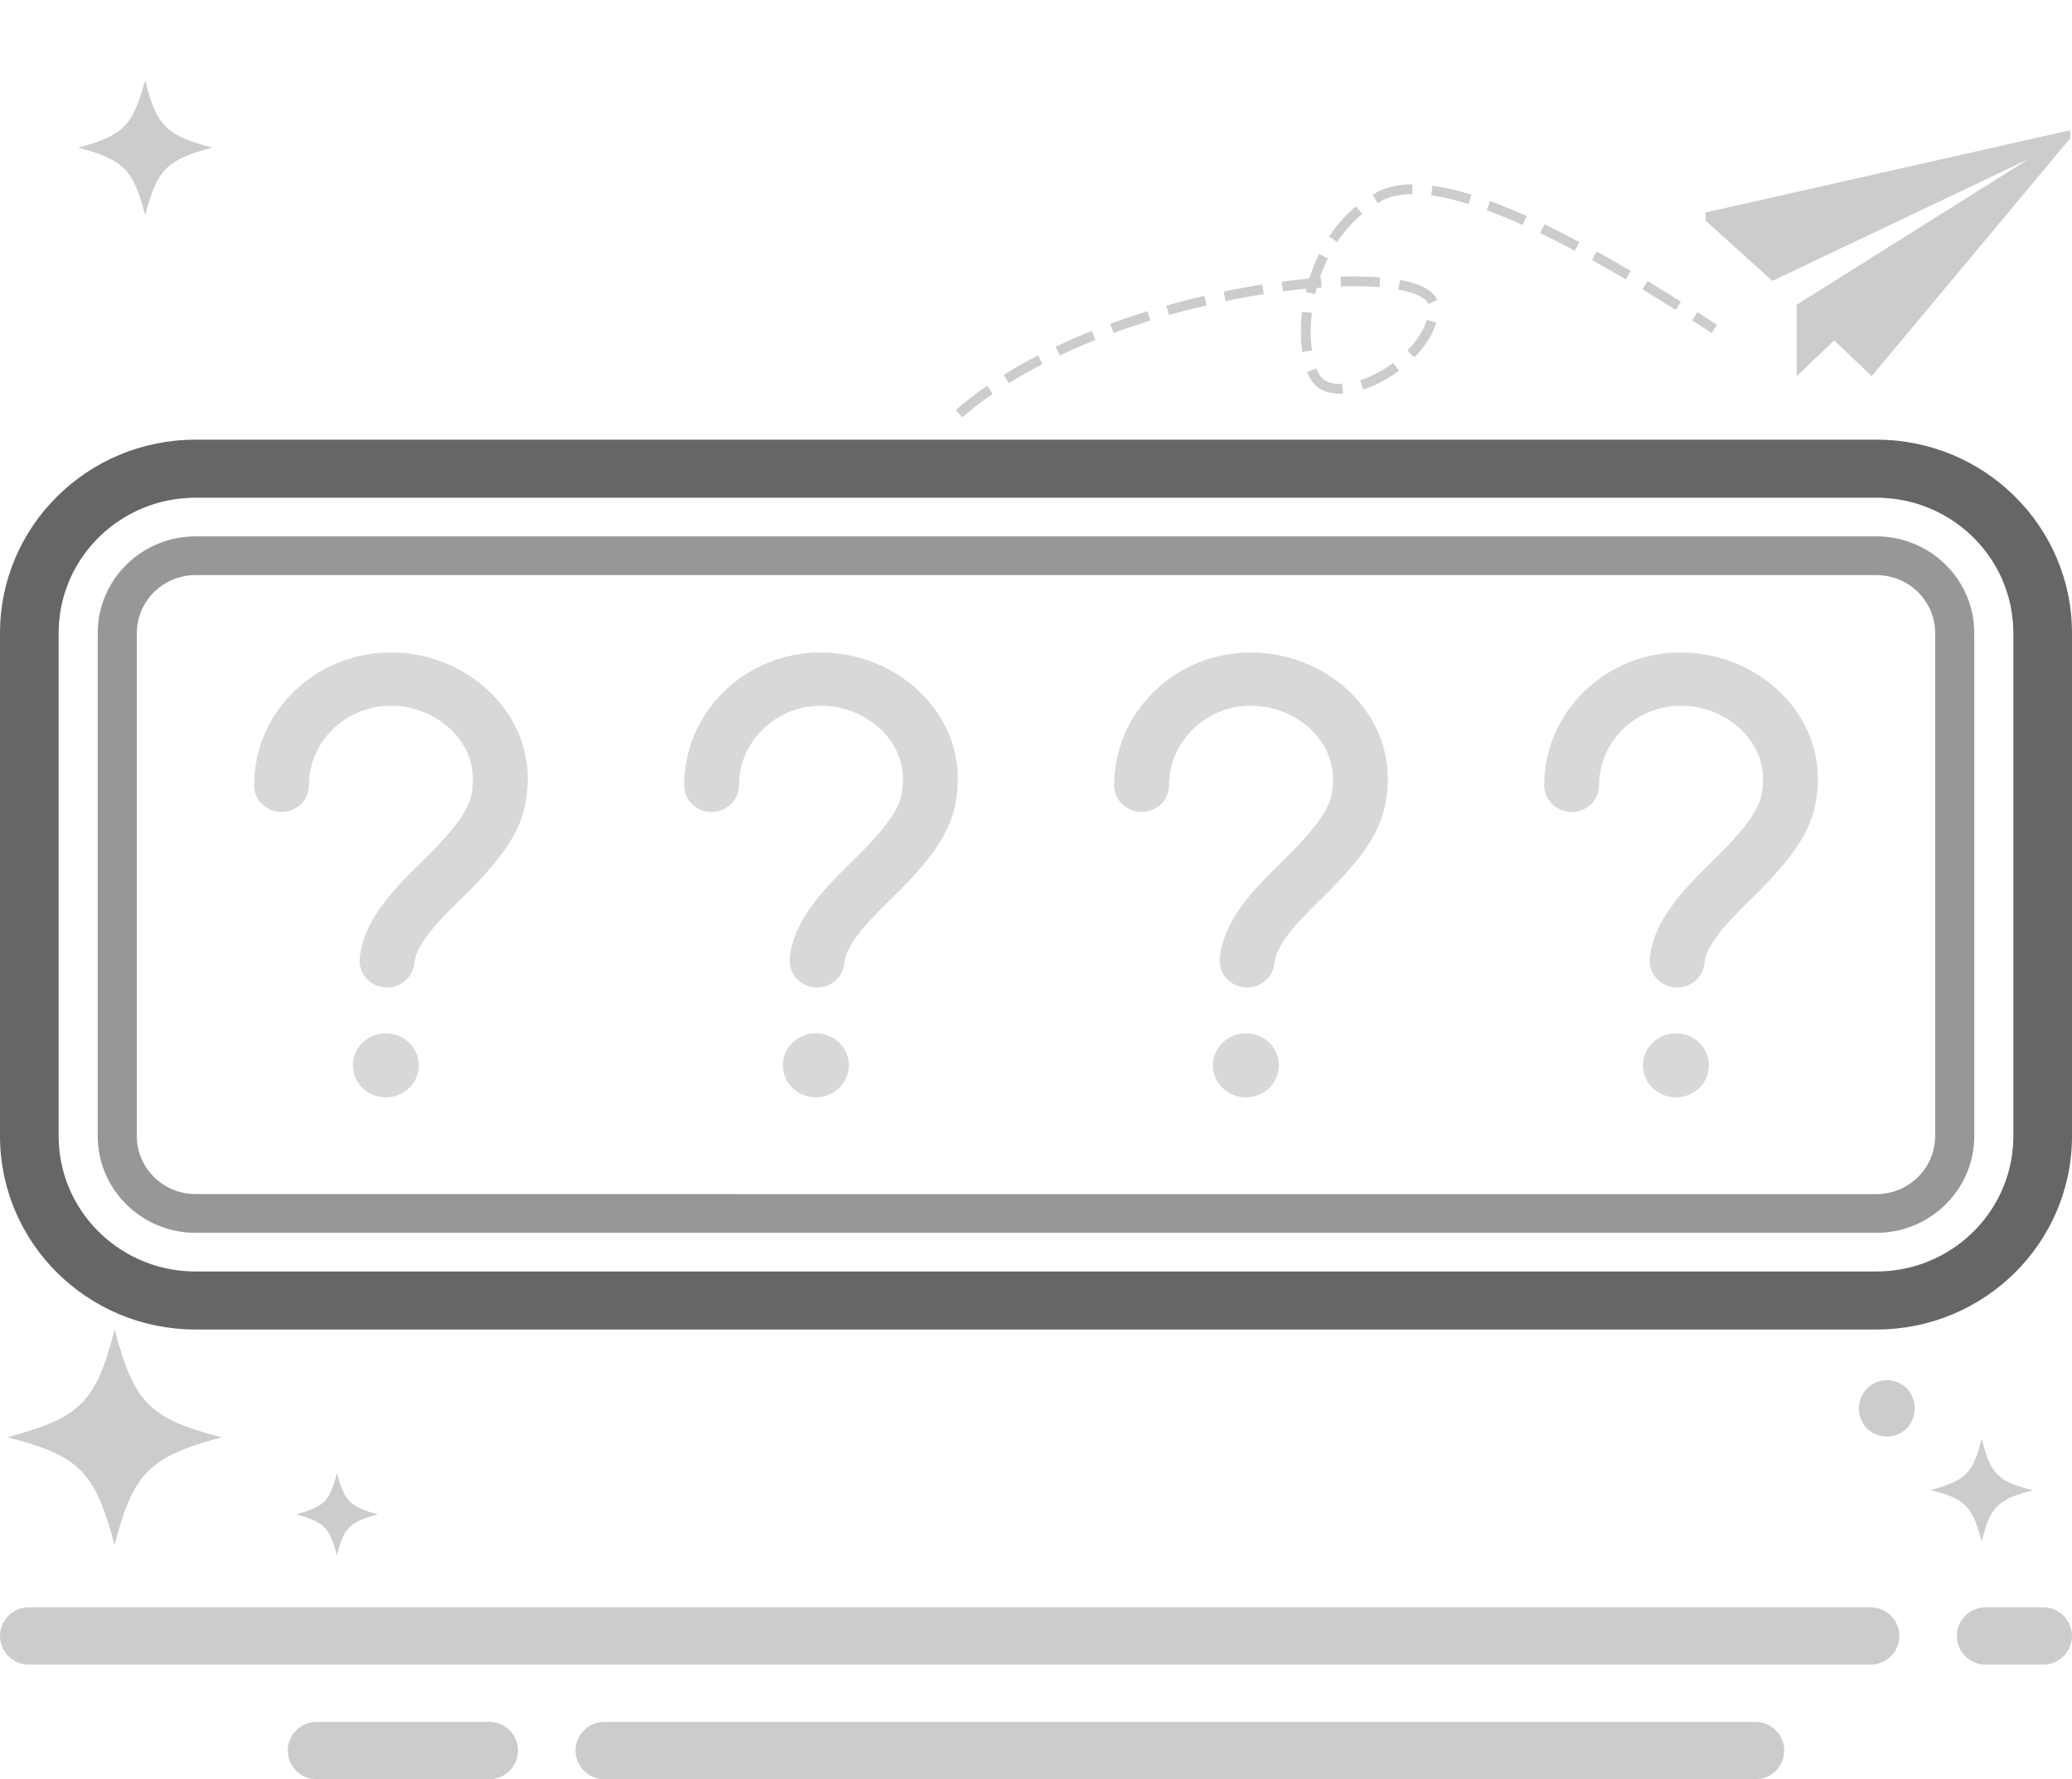 <?xml version="1.0" encoding="UTF-8"?>
<svg width="106px" height="91px" viewBox="0 0 106 91" version="1.1" xmlns="http://www.w3.org/2000/svg" xmlns:xlink="http://www.w3.org/1999/xlink">
    <title>编组 2</title>
    <g id="steam账号管理" stroke="none" stroke-width="1" fill="none" fill-rule="evenodd">
        <g id="缺省页" transform="translate(-721, -426)">
            <g id="编组-2" transform="translate(721, 427)">
                <g id="缺省页_暂无记录备份" transform="translate(0, 3.1)" fill="#CCCCCC" fill-rule="nonzero">
                    <path d="M95.098,67.933 C95.098,68.748 95.716,69.371 96.525,69.371 C97.334,69.371 97.953,68.748 97.953,67.933 C97.953,67.118 97.334,66.495 96.525,66.495 C95.716,66.495 95.098,67.166 95.098,67.933 Z M104,72.116 C102.192,72.595 101.811,72.979 101.383,74.752 C100.907,72.931 100.526,72.547 98.765,72.116 C100.526,71.637 100.954,71.253 101.383,69.48 C101.811,71.253 102.192,71.685 104,72.116 Z M10.853,3.451 C8.521,4.074 8.045,4.553 7.426,6.902 C6.808,4.553 6.332,4.074 4,3.451 C6.332,2.828 6.808,2.301 7.426,0 C7.998,2.349 8.521,2.828 10.853,3.451 Z M19.334,73.355 C17.907,72.972 17.621,72.684 17.24,71.246 C16.86,72.684 16.574,72.972 15.146,73.355 C16.574,73.738 16.86,74.026 17.24,75.464 C17.574,74.026 17.907,73.738 19.334,73.355 Z M11.335,69.412 C7.623,68.453 6.862,67.638 5.862,63.9 C4.91,67.638 4.101,68.405 0.389,69.412 C4.101,70.37 4.863,71.185 5.862,74.924 C6.814,71.233 7.623,70.418 11.335,69.412 Z" id="形状"></path>
                    <path d="M89.806,83.97 C90.619,83.97 91.278,84.626 91.278,85.435 C91.278,86.244 90.619,86.9 89.806,86.9 L30.917,86.9 C30.104,86.9 29.444,86.244 29.444,85.435 C29.444,84.626 30.104,83.97 30.917,83.97 L89.806,83.97 Z M25.028,83.97 C25.841,83.97 26.5,84.626 26.5,85.435 C26.5,86.244 25.841,86.9 25.028,86.9 L16.194,86.9 C15.381,86.9 14.722,86.244 14.722,85.435 C14.722,84.626 15.381,83.97 16.194,83.97 L25.028,83.97 Z M104.528,78.11 C105.341,78.11 106,78.766 106,79.575 C106,80.384 105.341,81.04 104.528,81.04 L101.583,81.04 C100.77,81.04 100.111,80.384 100.111,79.575 C100.111,78.766 100.77,78.11 101.583,78.11 L104.528,78.11 Z M95.694,78.11 C96.508,78.11 97.167,78.766 97.167,79.575 C97.167,80.384 96.508,81.04 95.694,81.04 L1.472,81.04 C0.659,81.04 0,80.384 0,79.575 C0,78.766 0.659,78.11 1.472,78.11 L95.694,78.11 Z" id="形状结合"></path>
                </g>
                <g id="编组">
                    <path d="M96,21.488 C101.523,21.488 106,25.918 106,31.382 L106,57.106 C106,62.57 101.523,67 96,67 L10,67 C4.477,67 0,62.57 0,57.106 L0,31.382 C0,25.918 4.477,21.488 10,21.488 L96,21.488 Z M96,24.457 L10,24.457 C6.215,24.457 3.131,27.429 3.004,31.144 L3,31.382 L3,57.106 C3,60.851 6.005,63.902 9.759,64.028 L10,64.032 L96,64.032 C99.785,64.032 102.869,61.059 102.996,57.344 L103,57.106 L103,31.382 C103,27.637 99.995,24.586 96.241,24.461 L96,24.457 Z" id="矩形" fill="#666666" fill-rule="nonzero"></path>
                    <path d="M96,26.435 C97.381,26.435 98.631,26.989 99.536,27.884 C100.384,28.723 100.929,29.863 100.993,31.128 L101,31.382 L101,57.106 C101,58.472 100.44,59.709 99.536,60.604 C98.687,61.443 97.536,61.983 96.257,62.047 L96,62.053 L10,62.053 C8.619,62.053 7.369,61.499 6.464,60.604 C5.616,59.765 5.071,58.625 5.007,57.361 L5,57.106 L5,31.382 C5,30.016 5.56,28.779 6.464,27.884 C7.313,27.045 8.464,26.506 9.743,26.442 L10,26.435 L96,26.435 Z M10.051,28.413 L9.844,28.418 C9.095,28.456 8.402,28.766 7.879,29.283 C7.365,29.792 7.055,30.46 7.007,31.184 L6.999,31.382 L6.999,57.056 L7.004,57.261 C7.042,58.001 7.355,58.687 7.879,59.205 C8.392,59.713 9.068,60.02 9.799,60.068 L10,60.074 L95.949,60.075 L96.156,60.07 C96.905,60.033 97.598,59.723 98.121,59.205 C98.635,58.697 98.945,58.029 98.993,57.305 L99.001,57.106 L99.001,31.432 L98.996,31.228 C98.958,30.487 98.645,29.801 98.121,29.283 C97.608,28.775 96.932,28.468 96.201,28.421 L96,28.414 L10.051,28.413 Z" id="矩形" fill="#979797" fill-rule="nonzero"></path>
                    <path d="M19.739,55.127 C18.807,55.127 18.051,54.393 18.051,53.489 C18.051,52.584 18.807,51.85 19.739,51.85 C20.671,51.85 21.427,52.584 21.427,53.489 C21.427,54.393 20.671,55.127 19.739,55.127 Z M26.991,39.168 C26.894,40.921 26.34,42.303 23.573,44.992 C22.17,46.355 21.285,47.377 21.196,48.275 C21.126,48.979 20.514,49.505 19.801,49.505 C19.754,49.505 19.707,49.501 19.66,49.498 C18.889,49.426 18.327,48.755 18.402,48.006 C18.592,46.116 20.019,44.59 21.589,43.064 C24.103,40.622 24.146,39.846 24.189,39.024 C24.24,38.066 23.877,37.139 23.16,36.408 C22.345,35.575 21.192,35.098 19.995,35.098 L19.988,35.098 C17.684,35.102 15.806,36.927 15.806,39.168 C15.806,39.922 15.179,40.531 14.403,40.531 C13.627,40.531 13,39.922 13,39.168 C13,37.355 13.725,35.651 15.042,34.367 C16.359,33.083 18.113,32.375 19.98,32.372 C21.948,32.368 23.85,33.155 25.194,34.53 C26.449,35.806 27.084,37.453 26.991,39.168 L26.991,39.168 Z" id="形状" fill="#D8D8D8" fill-rule="nonzero"></path>
                    <path d="M41.739,55.127 C40.807,55.127 40.051,54.393 40.051,53.489 C40.051,52.584 40.807,51.85 41.739,51.85 C42.671,51.85 43.427,52.584 43.427,53.489 C43.427,54.393 42.671,55.127 41.739,55.127 Z M48.991,39.168 C48.894,40.921 48.34,42.303 45.573,44.992 C44.17,46.355 43.285,47.377 43.196,48.275 C43.126,48.979 42.514,49.505 41.801,49.505 C41.754,49.505 41.707,49.501 41.66,49.498 C40.889,49.426 40.327,48.755 40.402,48.006 C40.592,46.116 42.019,44.59 43.589,43.064 C46.103,40.622 46.146,39.846 46.189,39.024 C46.24,38.066 45.877,37.139 45.16,36.408 C44.345,35.575 43.192,35.098 41.995,35.098 L41.988,35.098 C39.684,35.102 37.806,36.927 37.806,39.168 C37.806,39.922 37.179,40.531 36.403,40.531 C35.627,40.531 35,39.922 35,39.168 C35,37.355 35.725,35.651 37.042,34.367 C38.359,33.083 40.113,32.375 41.98,32.372 C43.948,32.368 45.85,33.155 47.194,34.53 C48.449,35.806 49.084,37.453 48.991,39.168 L48.991,39.168 Z" id="形状备份" fill="#D8D8D8" fill-rule="nonzero"></path>
                    <path d="M63.739,55.127 C62.807,55.127 62.051,54.393 62.051,53.489 C62.051,52.584 62.807,51.85 63.739,51.85 C64.671,51.85 65.427,52.584 65.427,53.489 C65.427,54.393 64.671,55.127 63.739,55.127 Z M70.991,39.168 C70.894,40.921 70.34,42.303 67.573,44.992 C66.17,46.355 65.285,47.377 65.196,48.275 C65.126,48.979 64.514,49.505 63.801,49.505 C63.754,49.505 63.707,49.501 63.66,49.498 C62.889,49.426 62.327,48.755 62.402,48.006 C62.592,46.116 64.019,44.59 65.589,43.064 C68.103,40.622 68.146,39.846 68.189,39.024 C68.24,38.066 67.877,37.139 67.16,36.408 C66.345,35.575 65.192,35.098 63.995,35.098 L63.988,35.098 C61.684,35.102 59.806,36.927 59.806,39.168 C59.806,39.922 59.179,40.531 58.403,40.531 C57.627,40.531 57,39.922 57,39.168 C57,37.355 57.725,35.651 59.042,34.367 C60.359,33.083 62.113,32.375 63.98,32.372 C65.948,32.368 67.85,33.155 69.194,34.53 C70.449,35.806 71.084,37.453 70.991,39.168 L70.991,39.168 Z" id="形状备份-2" fill="#D8D8D8" fill-rule="nonzero"></path>
                    <path d="M85.739,55.127 C84.807,55.127 84.051,54.393 84.051,53.489 C84.051,52.584 84.807,51.85 85.739,51.85 C86.671,51.85 87.427,52.584 87.427,53.489 C87.427,54.393 86.671,55.127 85.739,55.127 Z M92.991,39.168 C92.894,40.921 92.34,42.303 89.573,44.992 C88.17,46.355 87.285,47.377 87.196,48.275 C87.126,48.979 86.514,49.505 85.801,49.505 C85.754,49.505 85.707,49.501 85.66,49.498 C84.889,49.426 84.327,48.755 84.402,48.006 C84.592,46.116 86.019,44.59 87.589,43.064 C90.103,40.622 90.146,39.846 90.189,39.024 C90.24,38.066 89.877,37.139 89.16,36.408 C88.345,35.575 87.192,35.098 85.995,35.098 L85.988,35.098 C83.684,35.102 81.806,36.927 81.806,39.168 C81.806,39.922 81.179,40.531 80.403,40.531 C79.627,40.531 79,39.922 79,39.168 C79,37.355 79.725,35.651 81.042,34.367 C82.359,33.083 84.113,32.375 85.98,32.372 C87.948,32.368 89.85,33.155 91.194,34.53 C92.449,35.806 93.084,37.453 92.991,39.168 L92.991,39.168 Z" id="形状备份-3" fill="#D8D8D8" fill-rule="nonzero"></path>
                    <polygon id="路径" fill="#CCCCCC" fill-rule="nonzero" points="87.248 9.869 87.248 10.275 90.67 13.369 103.788 7.129 91.915 14.587 91.915 18.239 93.833 16.413 93.833 16.362 93.833 16.413 95.752 18.239 105.914 6.064 105.914 5.658"></polygon>
                    <path d="M56.552,33.396 C66.203,30.283 76.164,16.783 73.726,15.378 C71.287,13.973 66.412,16.952 67.586,18.83 C68.76,20.708 73.553,22.861 77.176,20.668 C79.592,19.206 80.589,13.153 80.167,2.509" id="路径-3" stroke="#CCCCCC" stroke-width="0.5" stroke-dasharray="2,1" transform="translate(68.406, 17.953) scale(1, -1) rotate(59) translate(-68.406, -17.953) "></path>
                </g>
            </g>
        </g>
    </g>
</svg>